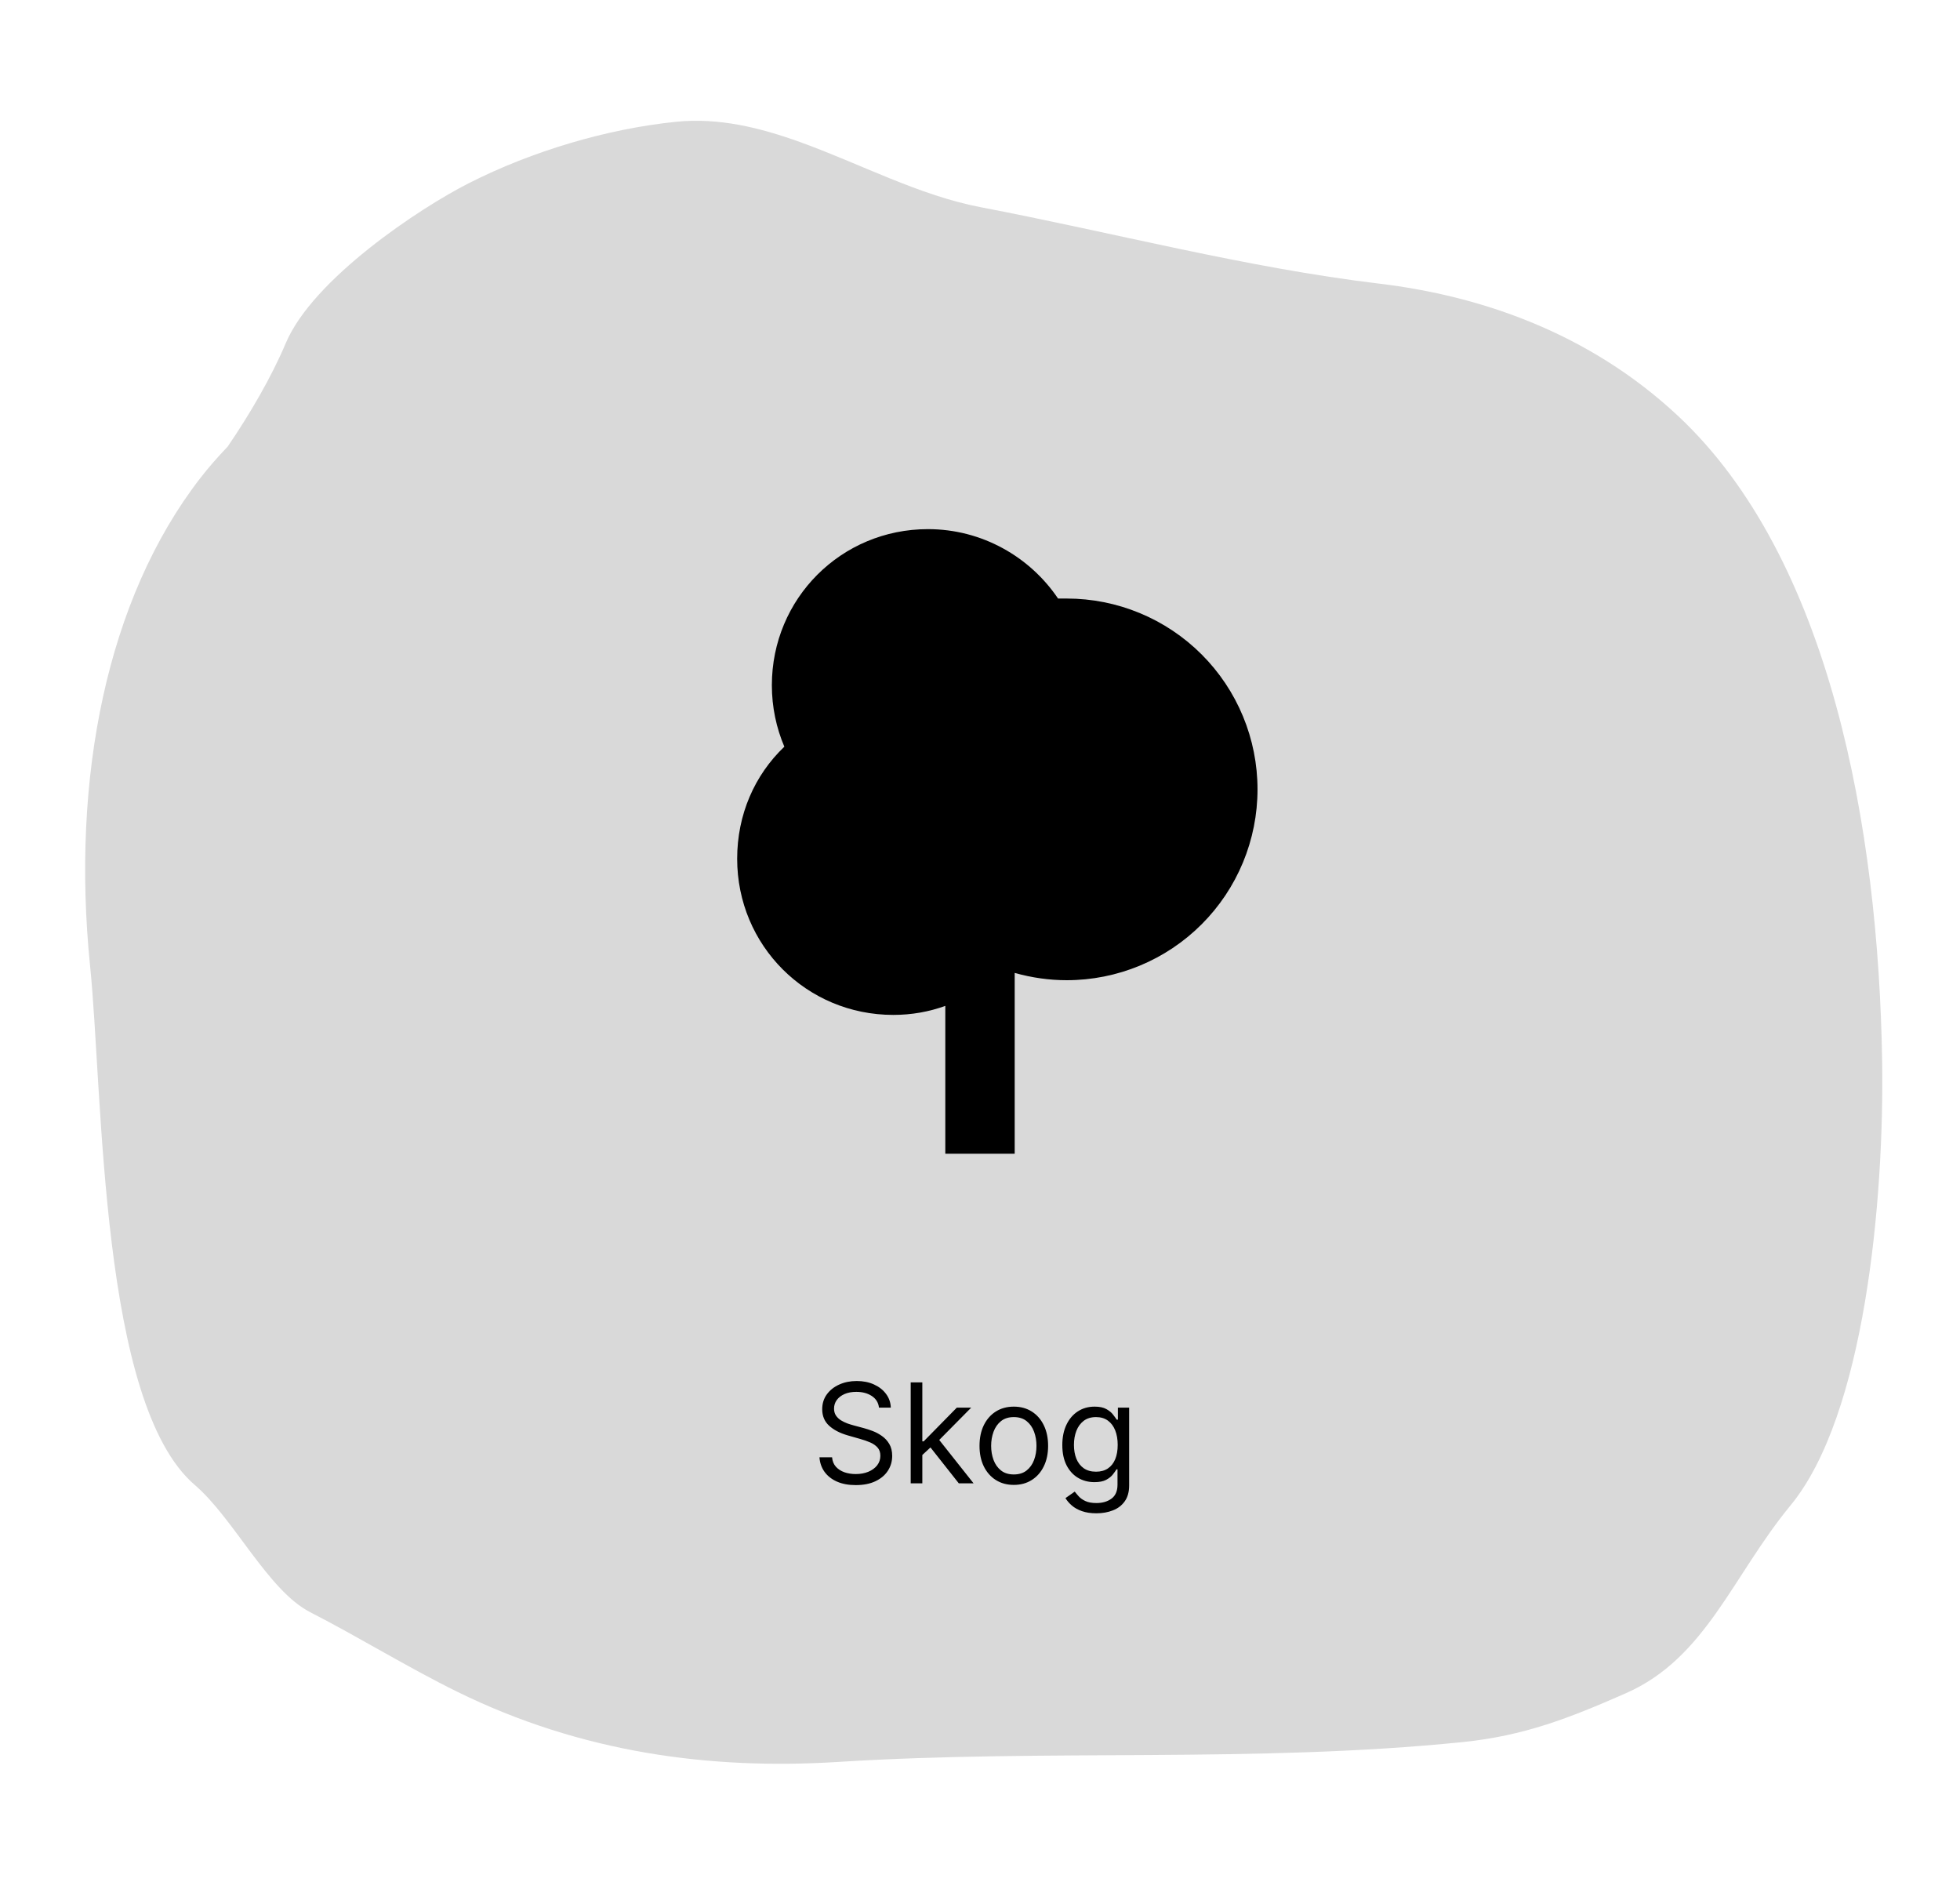<svg width="226" height="217" viewBox="0 0 226 217" fill="none" xmlns="http://www.w3.org/2000/svg">
<path d="M23.057 55.168C24.073 53.854 25.144 52.64 26.25 51.49C28.845 47.683 31.293 43.48 32.956 39.551C36.079 32.173 48.323 24.03 54.054 21.121C61.396 17.394 70.053 14.842 77.964 14.039C82.865 13.541 87.618 14.702 92.333 16.407C99.2 18.891 105.987 22.529 113.036 23.878C128.456 26.829 143.602 30.845 159.044 32.7C170.778 34.109 183.238 38.381 193.45 47.912C211.044 64.332 216.599 95.472 217.021 122.299C217.274 138.383 215.015 163.163 206.465 173.536C199.737 181.7 196.71 191.132 187.482 195.195C180.95 198.07 175.719 200.112 168.657 200.83C144.668 203.266 120.687 201.605 96.66 203.117C81.912 204.046 67.027 202.069 52.704 195.018C46.959 192.19 41.44 188.765 35.757 185.85C30.907 183.363 26.954 175.041 22.464 171.193C11.513 161.806 11.895 126.194 10.389 111.366C8.184 89.656 12.353 69.013 23.057 55.168Z" fill="#D9D9D9"/>
<path d="M101.352 162.273C101.284 161.697 101.007 161.25 100.522 160.932C100.037 160.614 99.443 160.455 98.738 160.455C98.223 160.455 97.772 160.538 97.386 160.705C97.003 160.871 96.704 161.1 96.488 161.392C96.276 161.684 96.17 162.015 96.17 162.386C96.17 162.697 96.244 162.964 96.392 163.188C96.543 163.407 96.736 163.591 96.971 163.739C97.206 163.883 97.452 164.002 97.71 164.097C97.967 164.187 98.204 164.261 98.42 164.318L99.602 164.636C99.905 164.716 100.242 164.826 100.613 164.966C100.988 165.106 101.346 165.297 101.687 165.54C102.032 165.778 102.316 166.085 102.539 166.46C102.763 166.835 102.875 167.295 102.875 167.841C102.875 168.47 102.71 169.038 102.38 169.545C102.054 170.053 101.577 170.456 100.948 170.756C100.323 171.055 99.564 171.205 98.67 171.205C97.837 171.205 97.115 171.07 96.505 170.801C95.899 170.532 95.422 170.157 95.073 169.676C94.729 169.195 94.534 168.636 94.488 168H95.943C95.981 168.439 96.128 168.803 96.386 169.091C96.647 169.375 96.977 169.587 97.375 169.727C97.776 169.864 98.208 169.932 98.67 169.932C99.208 169.932 99.691 169.845 100.119 169.67C100.547 169.492 100.886 169.246 101.136 168.932C101.386 168.614 101.511 168.242 101.511 167.818C101.511 167.432 101.403 167.117 101.187 166.875C100.971 166.633 100.687 166.436 100.335 166.284C99.983 166.133 99.602 166 99.193 165.886L97.761 165.477C96.852 165.216 96.132 164.843 95.602 164.358C95.072 163.873 94.806 163.239 94.806 162.455C94.806 161.803 94.983 161.235 95.335 160.75C95.691 160.261 96.168 159.883 96.767 159.614C97.369 159.341 98.041 159.205 98.784 159.205C99.534 159.205 100.2 159.339 100.784 159.608C101.367 159.873 101.829 160.237 102.17 160.699C102.515 161.161 102.697 161.686 102.715 162.273H101.352ZM106.259 167.818L106.237 166.159H106.509L110.328 162.273H111.987L107.919 166.386H107.805L106.259 167.818ZM105.009 171V159.364H106.35V171H105.009ZM110.555 171L107.146 166.682L108.1 165.75L112.259 171H110.555ZM116.899 171.182C116.111 171.182 115.42 170.994 114.825 170.619C114.234 170.244 113.772 169.72 113.438 169.045C113.109 168.371 112.944 167.583 112.944 166.682C112.944 165.773 113.109 164.979 113.438 164.301C113.772 163.623 114.234 163.097 114.825 162.722C115.42 162.347 116.111 162.159 116.899 162.159C117.687 162.159 118.376 162.347 118.967 162.722C119.562 163.097 120.024 163.623 120.353 164.301C120.687 164.979 120.853 165.773 120.853 166.682C120.853 167.583 120.687 168.371 120.353 169.045C120.024 169.72 119.562 170.244 118.967 170.619C118.376 170.994 117.687 171.182 116.899 171.182ZM116.899 169.977C117.497 169.977 117.99 169.824 118.376 169.517C118.762 169.21 119.048 168.807 119.234 168.307C119.42 167.807 119.512 167.265 119.512 166.682C119.512 166.098 119.42 165.555 119.234 165.051C119.048 164.547 118.762 164.14 118.376 163.83C117.99 163.519 117.497 163.364 116.899 163.364C116.3 163.364 115.808 163.519 115.421 163.83C115.035 164.14 114.749 164.547 114.563 165.051C114.378 165.555 114.285 166.098 114.285 166.682C114.285 167.265 114.378 167.807 114.563 168.307C114.749 168.807 115.035 169.21 115.421 169.517C115.808 169.824 116.3 169.977 116.899 169.977ZM126.423 174.455C125.775 174.455 125.218 174.371 124.752 174.205C124.286 174.042 123.898 173.826 123.588 173.557C123.281 173.292 123.036 173.008 122.855 172.705L123.923 171.955C124.044 172.114 124.197 172.295 124.383 172.5C124.569 172.708 124.822 172.888 125.144 173.04C125.47 173.195 125.896 173.273 126.423 173.273C127.127 173.273 127.709 173.102 128.167 172.761C128.626 172.42 128.855 171.886 128.855 171.159V169.386H128.741C128.643 169.545 128.502 169.742 128.321 169.977C128.143 170.208 127.885 170.415 127.548 170.597C127.215 170.775 126.764 170.864 126.196 170.864C125.491 170.864 124.858 170.697 124.298 170.364C123.741 170.03 123.3 169.545 122.974 168.909C122.652 168.273 122.491 167.5 122.491 166.591C122.491 165.697 122.648 164.919 122.963 164.256C123.277 163.589 123.715 163.074 124.275 162.71C124.836 162.343 125.483 162.159 126.218 162.159C126.786 162.159 127.237 162.254 127.571 162.443C127.908 162.629 128.165 162.841 128.343 163.08C128.525 163.314 128.665 163.508 128.764 163.659H128.9V162.273H130.196V171.25C130.196 172 130.025 172.61 129.684 173.08C129.347 173.553 128.893 173.9 128.321 174.119C127.752 174.343 127.12 174.455 126.423 174.455ZM126.377 169.659C126.915 169.659 127.37 169.536 127.741 169.29C128.112 169.044 128.394 168.689 128.588 168.227C128.781 167.765 128.877 167.212 128.877 166.568C128.877 165.939 128.783 165.384 128.593 164.903C128.404 164.422 128.124 164.045 127.752 163.773C127.381 163.5 126.923 163.364 126.377 163.364C125.809 163.364 125.336 163.508 124.957 163.795C124.582 164.083 124.3 164.47 124.11 164.955C123.925 165.439 123.832 165.977 123.832 166.568C123.832 167.174 123.927 167.71 124.116 168.176C124.309 168.638 124.593 169.002 124.968 169.267C125.347 169.528 125.817 169.659 126.377 169.659Z" fill="black"/>
<path d="M109 133V115.96C107.12 116.64 105.12 117 103 117C93 117 85 109 85 99C85 93.92 87 89.36 90.44 86.08C89.52 83.92 89 81.52 89 79C89 69 97 61 107 61C113.24 61 118.76 64.2 122 69H123C125.889 69 128.75 69.569 131.419 70.675C134.088 71.78 136.513 73.401 138.556 75.444C140.599 77.487 142.22 79.912 143.325 82.581C144.431 85.25 145 88.111 145 91C145 93.889 144.431 96.75 143.325 99.419C142.22 102.088 140.599 104.513 138.556 106.556C136.513 108.599 134.088 110.22 131.419 111.325C128.75 112.431 125.889 113 123 113C121 113 119 112.72 117 112.16V133H109Z" fill="black"/>
</svg>
